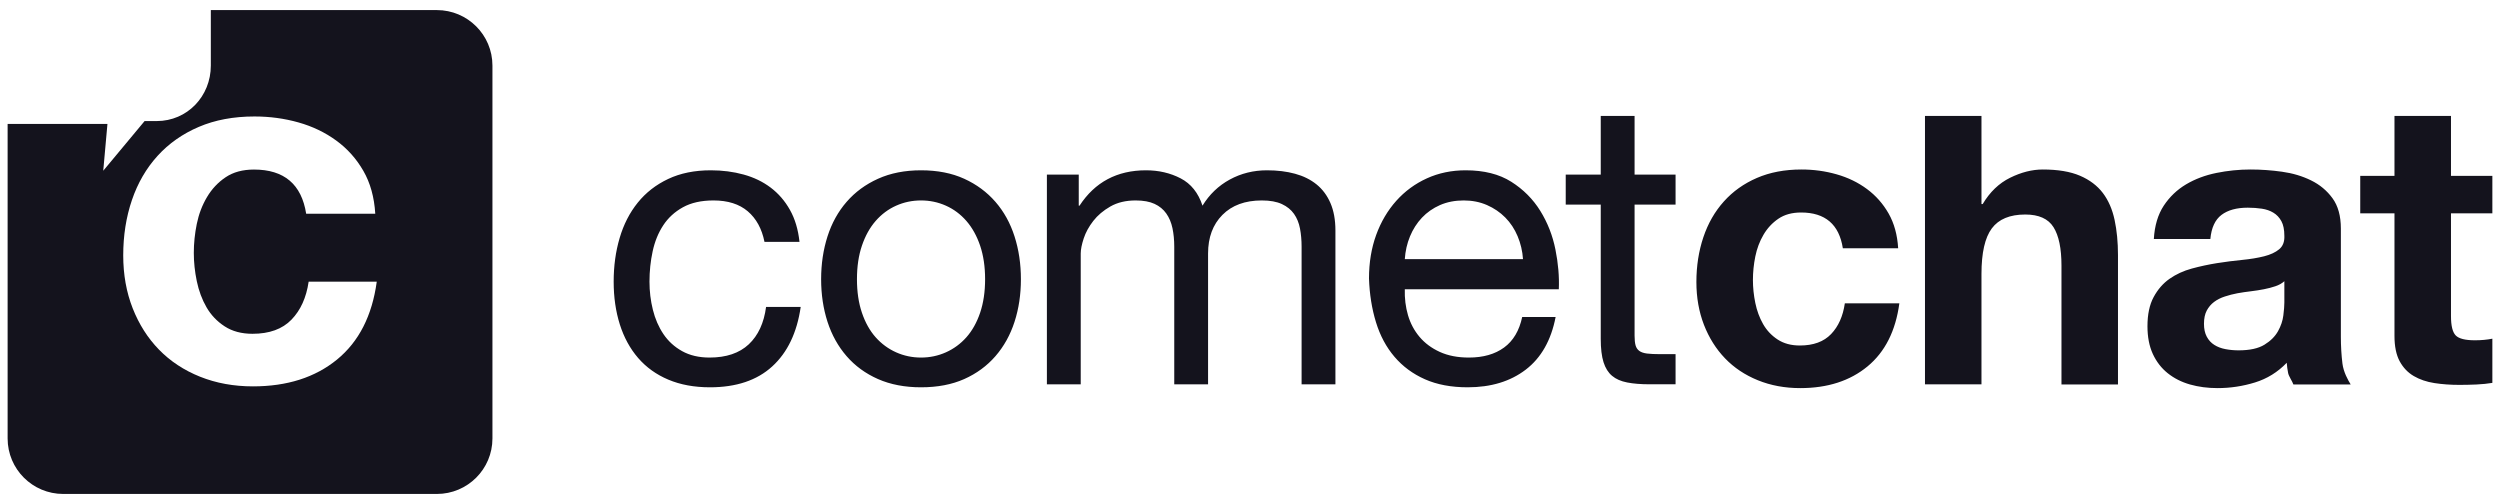 <svg width="124" height="25" viewBox="0 0 124 25" fill="none" xmlns="http://www.w3.org/2000/svg">
<g clip-path="url(#clip0_8296_824961)">
<path fill-rule="evenodd" clip-rule="evenodd" d="M0.378 6.147V21.747C0.378 23.268 1.613 24.5 3.136 24.5H21.667C23.192 24.5 24.425 23.267 24.425 21.747V3.253C24.425 1.731 23.19 0.5 21.667 0.5H10.457V3.252C10.457 4.772 9.293 6.005 7.769 6.005H7.172L5.121 8.469L5.329 6.147H0.378ZM18.021 8.472C17.676 7.873 17.228 7.372 16.677 6.971C16.127 6.569 15.502 6.269 14.803 6.072C14.105 5.875 13.377 5.777 12.621 5.777C11.586 5.777 10.665 5.949 9.86 6.294C9.054 6.638 8.372 7.118 7.813 7.733C7.254 8.349 6.831 9.079 6.543 9.924C6.256 10.768 6.112 11.683 6.112 12.667C6.112 13.619 6.268 14.493 6.58 15.288C6.893 16.084 7.328 16.769 7.887 17.343C8.446 17.917 9.124 18.364 9.921 18.684C10.719 19.004 11.594 19.164 12.547 19.164C14.241 19.164 15.63 18.721 16.715 17.835C17.799 16.949 18.457 15.662 18.687 13.972H15.309C15.194 14.759 14.91 15.387 14.458 15.854C14.006 16.322 13.361 16.556 12.523 16.556C11.98 16.556 11.52 16.433 11.142 16.186C10.764 15.94 10.464 15.625 10.242 15.239C10.02 14.854 9.86 14.423 9.761 13.947C9.662 13.471 9.613 13.004 9.613 12.544C9.613 12.069 9.662 11.589 9.761 11.105C9.86 10.621 10.028 10.178 10.267 9.776C10.505 9.374 10.813 9.046 11.191 8.792C11.569 8.537 12.038 8.41 12.597 8.41C14.093 8.41 14.956 9.14 15.186 10.6H18.613C18.564 9.78 18.366 9.07 18.021 8.472Z" fill="#14131D"/>
<path fill-rule="evenodd" clip-rule="evenodd" d="M37.918 11.995H39.655C39.589 11.384 39.432 10.856 39.181 10.411C38.931 9.965 38.612 9.597 38.224 9.304C37.836 9.012 37.389 8.796 36.882 8.657C36.375 8.517 35.833 8.447 35.254 8.447C34.451 8.447 33.747 8.59 33.142 8.876C32.536 9.162 32.033 9.554 31.632 10.052C31.23 10.55 30.931 11.135 30.734 11.806C30.536 12.477 30.438 13.198 30.438 13.968C30.438 14.739 30.54 15.447 30.743 16.091C30.947 16.735 31.25 17.29 31.651 17.755C32.053 18.22 32.553 18.579 33.151 18.831C33.75 19.084 34.438 19.21 35.214 19.21C36.517 19.21 37.547 18.865 38.303 18.174C39.06 17.483 39.53 16.5 39.715 15.224H37.997C37.892 16.021 37.606 16.639 37.139 17.078C36.671 17.516 36.023 17.735 35.194 17.735C34.668 17.735 34.214 17.629 33.832 17.416C33.451 17.204 33.142 16.921 32.905 16.569C32.668 16.217 32.494 15.815 32.382 15.363C32.27 14.912 32.214 14.447 32.214 13.968C32.214 13.45 32.267 12.948 32.372 12.463C32.477 11.978 32.651 11.55 32.895 11.178C33.138 10.806 33.464 10.507 33.872 10.281C34.28 10.055 34.786 9.942 35.392 9.942C36.102 9.942 36.668 10.122 37.089 10.48C37.51 10.839 37.787 11.344 37.918 11.995ZM42.505 13.849C42.505 13.224 42.587 12.669 42.752 12.184C42.916 11.7 43.143 11.291 43.432 10.959C43.722 10.627 44.061 10.374 44.449 10.201C44.837 10.028 45.248 9.942 45.683 9.942C46.117 9.942 46.528 10.028 46.916 10.201C47.304 10.374 47.644 10.627 47.933 10.959C48.222 11.291 48.449 11.7 48.614 12.184C48.778 12.669 48.861 13.224 48.861 13.849C48.861 14.473 48.778 15.028 48.614 15.513C48.449 15.998 48.222 16.403 47.933 16.729C47.644 17.054 47.304 17.303 46.916 17.476C46.528 17.649 46.117 17.735 45.683 17.735C45.248 17.735 44.837 17.649 44.449 17.476C44.061 17.303 43.722 17.054 43.432 16.729C43.143 16.403 42.916 15.998 42.752 15.513C42.587 15.028 42.505 14.473 42.505 13.849ZM40.728 13.849C40.728 14.606 40.834 15.31 41.044 15.961C41.255 16.612 41.571 17.18 41.992 17.666C42.413 18.151 42.932 18.529 43.551 18.802C44.169 19.074 44.88 19.21 45.683 19.21C46.499 19.21 47.212 19.074 47.824 18.802C48.436 18.529 48.953 18.151 49.374 17.666C49.795 17.18 50.111 16.612 50.321 15.961C50.532 15.31 50.637 14.606 50.637 13.849C50.637 13.091 50.532 12.384 50.321 11.726C50.111 11.068 49.795 10.497 49.374 10.012C48.953 9.527 48.436 9.145 47.824 8.866C47.212 8.587 46.499 8.447 45.683 8.447C44.88 8.447 44.169 8.587 43.551 8.866C42.932 9.145 42.413 9.527 41.992 10.012C41.571 10.497 41.255 11.068 41.044 11.726C40.834 12.384 40.728 13.091 40.728 13.849ZM51.926 8.661V19.064H53.604V12.573C53.604 12.374 53.654 12.125 53.752 11.826C53.851 11.527 54.009 11.238 54.226 10.959C54.443 10.68 54.726 10.441 55.075 10.241C55.424 10.042 55.841 9.942 56.328 9.942C56.71 9.942 57.022 9.999 57.266 10.112C57.509 10.225 57.703 10.384 57.848 10.59C57.993 10.796 58.095 11.038 58.154 11.317C58.213 11.597 58.243 11.902 58.243 12.234V19.064H59.92V12.573C59.92 11.776 60.157 11.138 60.631 10.66C61.105 10.181 61.756 9.942 62.585 9.942C62.993 9.942 63.325 10.002 63.582 10.122C63.839 10.241 64.039 10.404 64.184 10.61C64.329 10.816 64.427 11.058 64.48 11.337C64.533 11.616 64.559 11.915 64.559 12.234V19.064H66.237V11.437C66.237 10.905 66.154 10.45 65.99 10.072C65.826 9.693 65.595 9.384 65.299 9.145C65.003 8.906 64.648 8.73 64.233 8.617C63.819 8.504 63.355 8.447 62.842 8.447C62.171 8.447 61.556 8.6 60.996 8.906C60.437 9.211 59.986 9.643 59.644 10.201C59.434 9.563 59.072 9.112 58.559 8.846C58.045 8.58 57.473 8.447 56.841 8.447C55.407 8.447 54.308 9.032 53.545 10.201H53.506V8.661H51.926ZM75.541 12.852H69.678C69.705 12.454 69.79 12.078 69.935 11.726C70.08 11.374 70.277 11.065 70.527 10.799C70.777 10.534 71.077 10.324 71.425 10.171C71.774 10.019 72.165 9.942 72.6 9.942C73.021 9.942 73.406 10.019 73.754 10.171C74.103 10.324 74.406 10.53 74.662 10.789C74.919 11.048 75.123 11.357 75.274 11.716C75.425 12.075 75.514 12.454 75.541 12.852ZM77.159 15.722H75.501C75.357 16.4 75.057 16.905 74.603 17.237C74.149 17.569 73.567 17.735 72.856 17.735C72.304 17.735 71.824 17.642 71.415 17.456C71.007 17.27 70.672 17.021 70.409 16.709C70.145 16.396 69.955 16.038 69.836 15.633C69.718 15.227 69.665 14.799 69.678 14.347H77.317C77.344 13.722 77.288 13.065 77.149 12.374C77.011 11.683 76.761 11.045 76.399 10.46C76.037 9.876 75.557 9.394 74.958 9.015C74.36 8.637 73.606 8.447 72.698 8.447C72.001 8.447 71.359 8.58 70.774 8.846C70.188 9.112 69.682 9.484 69.254 9.962C68.827 10.441 68.494 11.005 68.257 11.656C68.021 12.307 67.902 13.025 67.902 13.809C67.928 14.593 68.044 15.317 68.248 15.981C68.452 16.646 68.757 17.217 69.165 17.695C69.573 18.174 70.077 18.546 70.675 18.811C71.274 19.077 71.981 19.21 72.797 19.21C73.955 19.21 74.915 18.918 75.679 18.333C76.442 17.748 76.936 16.878 77.159 15.722ZM81.075 8.661V5.75H79.397V8.661H77.66V10.147H79.397V16.809C79.397 17.287 79.443 17.672 79.535 17.965C79.627 18.257 79.769 18.483 79.96 18.642C80.15 18.802 80.4 18.911 80.71 18.971C81.019 19.031 81.391 19.061 81.825 19.061H83.108V17.566H82.338C82.075 17.566 81.861 17.556 81.697 17.536C81.532 17.516 81.404 17.473 81.312 17.407C81.219 17.34 81.157 17.247 81.124 17.128C81.091 17.008 81.075 16.849 81.075 16.649V10.147H83.108V8.661H81.075ZM91.405 12.314H94.149C94.109 11.65 93.951 11.075 93.675 10.59C93.399 10.105 93.04 9.7 92.599 9.374C92.159 9.049 91.659 8.806 91.099 8.647C90.54 8.487 89.958 8.407 89.352 8.407C88.523 8.407 87.787 8.547 87.142 8.826C86.497 9.105 85.951 9.494 85.504 9.992C85.056 10.49 84.717 11.082 84.487 11.766C84.257 12.45 84.141 13.191 84.141 13.988C84.141 14.759 84.267 15.466 84.516 16.111C84.767 16.755 85.115 17.31 85.563 17.775C86.01 18.24 86.553 18.602 87.191 18.861C87.829 19.12 88.53 19.25 89.293 19.25C90.649 19.25 91.76 18.891 92.629 18.174C93.498 17.456 94.024 16.413 94.208 15.044H91.504C91.412 15.682 91.185 16.191 90.823 16.569C90.461 16.948 89.945 17.137 89.273 17.137C88.839 17.137 88.471 17.038 88.168 16.838C87.865 16.639 87.625 16.383 87.448 16.071C87.27 15.759 87.142 15.41 87.063 15.025C86.984 14.639 86.945 14.261 86.945 13.889C86.945 13.503 86.984 13.114 87.063 12.723C87.142 12.331 87.277 11.972 87.468 11.646C87.658 11.321 87.905 11.055 88.208 10.849C88.51 10.643 88.885 10.54 89.333 10.54C90.53 10.54 91.221 11.131 91.405 12.314ZM95.479 5.75V19.064H98.281V13.59C98.281 12.54 98.452 11.786 98.795 11.327C99.137 10.869 99.689 10.64 100.453 10.64C101.124 10.64 101.591 10.849 101.854 11.268C102.117 11.686 102.249 12.321 102.249 13.171V19.071H105.052V12.653C105.052 12.015 104.996 11.434 104.884 10.909C104.772 10.384 104.578 9.939 104.302 9.573C104.025 9.208 103.647 8.922 103.167 8.716C102.686 8.51 102.071 8.407 101.321 8.407C100.795 8.407 100.255 8.544 99.703 8.816C99.15 9.088 98.696 9.524 98.341 10.122H98.281V5.75H95.479ZM106.83 11.856C106.869 11.191 107.034 10.64 107.323 10.201C107.613 9.763 107.981 9.411 108.428 9.145C108.876 8.879 109.379 8.69 109.938 8.577C110.498 8.464 111.06 8.407 111.626 8.407C112.139 8.407 112.659 8.444 113.185 8.517C113.712 8.59 114.192 8.733 114.626 8.946C115.061 9.158 115.416 9.454 115.692 9.833C115.968 10.211 116.107 10.713 116.107 11.337V16.699C116.107 17.164 116.133 17.609 116.185 18.034C116.238 18.459 116.463 18.858 116.595 19.071H113.753C113.7 18.911 113.524 18.669 113.491 18.503C113.458 18.337 113.435 18.167 113.422 17.994C112.975 18.459 112.448 18.785 111.843 18.971C111.238 19.157 110.619 19.25 109.988 19.25C109.501 19.25 109.047 19.19 108.626 19.071C108.205 18.951 107.837 18.765 107.521 18.513C107.205 18.26 106.958 17.941 106.78 17.556C106.603 17.171 106.514 16.712 106.514 16.181C106.514 15.596 106.616 15.114 106.82 14.736C107.024 14.357 107.287 14.055 107.609 13.829C107.932 13.603 108.3 13.433 108.715 13.32C109.129 13.208 109.547 13.118 109.968 13.051C110.389 12.985 110.804 12.932 111.211 12.892C111.619 12.852 111.981 12.792 112.297 12.713C112.613 12.633 112.863 12.517 113.047 12.364C113.231 12.211 113.317 11.988 113.304 11.696C113.304 11.39 113.254 11.148 113.156 10.969C113.057 10.789 112.926 10.65 112.761 10.55C112.596 10.45 112.406 10.384 112.189 10.351C111.972 10.318 111.738 10.301 111.488 10.301C110.935 10.301 110.501 10.421 110.185 10.66C109.869 10.899 109.685 11.297 109.633 11.856H106.83ZM113.304 13.948C113.185 14.055 113.037 14.138 112.86 14.197C112.682 14.257 112.491 14.307 112.287 14.347C112.083 14.387 111.869 14.42 111.646 14.447C111.422 14.473 111.198 14.506 110.975 14.546C110.764 14.586 110.557 14.639 110.353 14.706C110.149 14.772 109.971 14.862 109.82 14.975C109.669 15.088 109.547 15.231 109.455 15.403C109.363 15.576 109.317 15.795 109.317 16.061C109.317 16.314 109.363 16.526 109.455 16.699C109.547 16.872 109.672 17.008 109.83 17.107C109.988 17.207 110.172 17.277 110.383 17.317C110.593 17.357 110.81 17.377 111.034 17.377C111.586 17.377 112.014 17.284 112.317 17.097C112.62 16.911 112.843 16.689 112.988 16.43C113.133 16.171 113.222 15.908 113.254 15.643C113.287 15.377 113.304 15.164 113.304 15.005V13.948ZM121.569 8.722V5.75H118.766V8.722H117.068V10.58H118.766V16.659C118.766 17.177 118.851 17.596 119.022 17.915C119.194 18.233 119.427 18.479 119.723 18.652C120.019 18.825 120.361 18.941 120.75 19.001C121.138 19.061 121.549 19.09 121.983 19.09C122.259 19.09 122.542 19.084 122.832 19.071C123.121 19.057 123.385 19.031 123.621 18.991V16.799C123.49 16.825 123.352 16.845 123.207 16.858C123.062 16.872 122.911 16.878 122.753 16.878C122.279 16.878 121.963 16.799 121.805 16.639C121.648 16.48 121.569 16.161 121.569 15.682V10.58H123.621V8.722H121.569Z" fill="#14131D"/>
</g>
<defs>
<clipPath id="clip0_8296_824961">
<rect width="123.243" height="24" fill="white" transform="translate(0.378 0.5)"/>
</clipPath>
</defs>
</svg>
